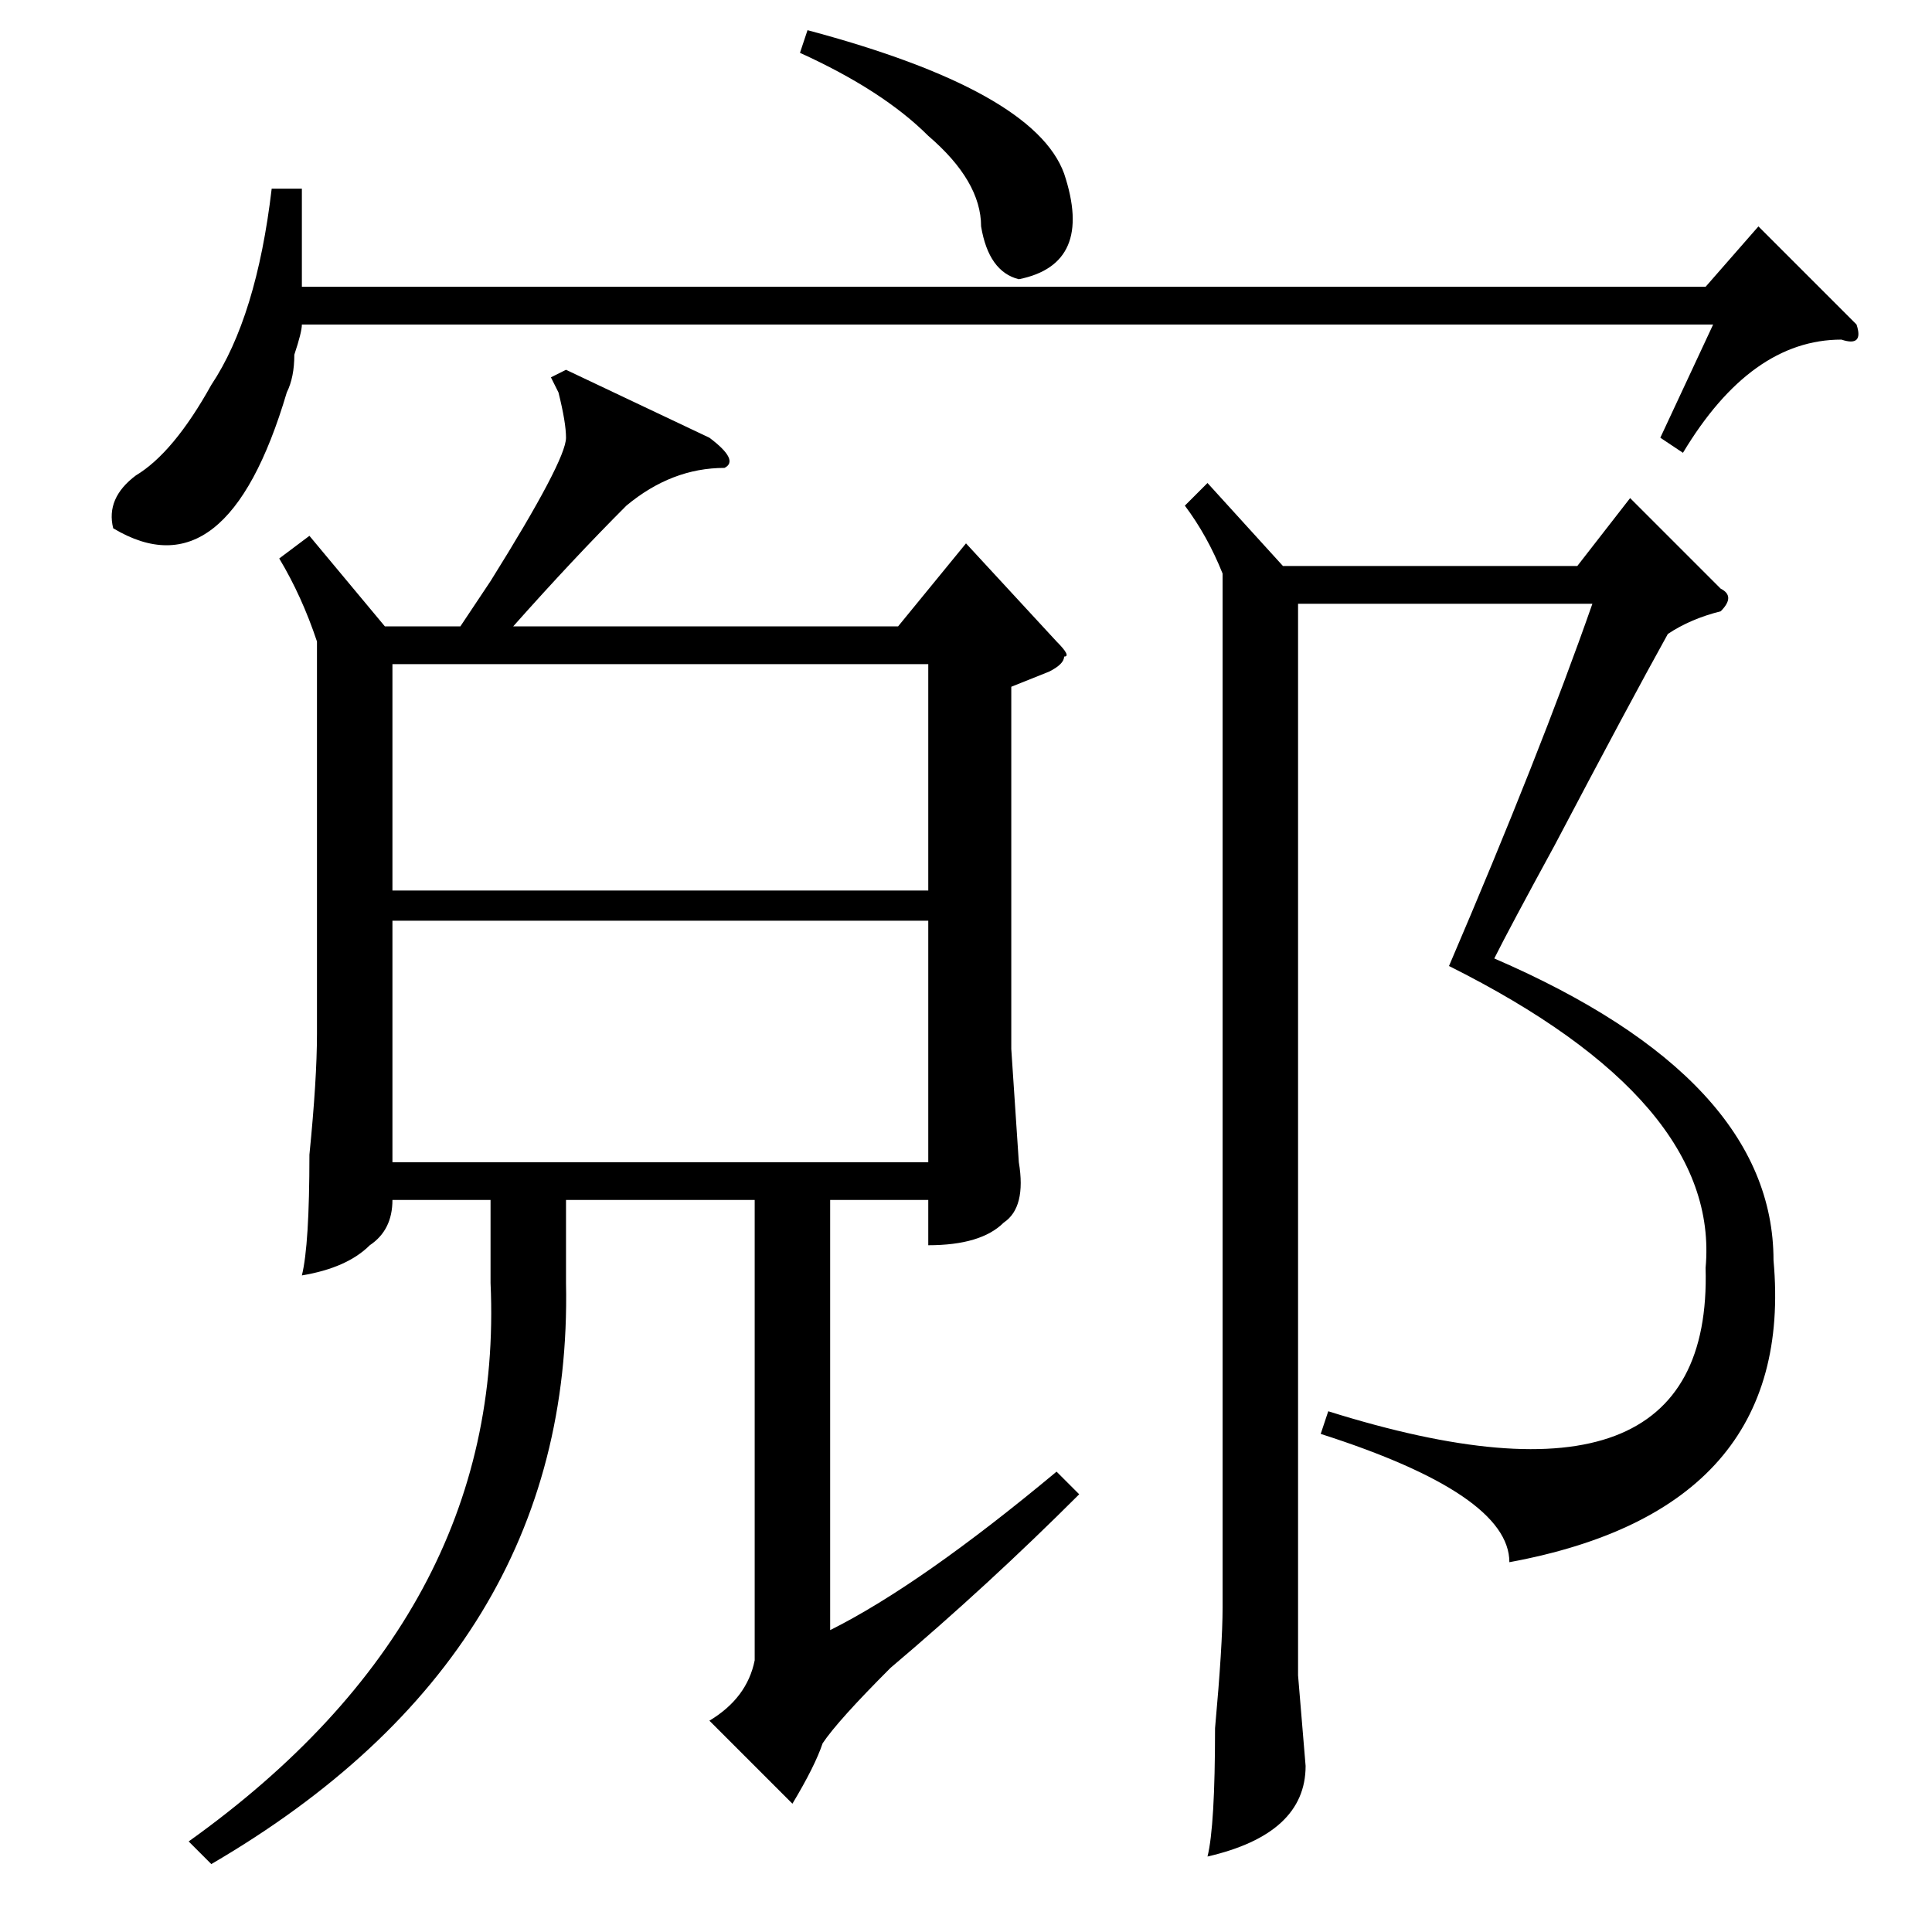 <?xml version="1.0" standalone="no"?>
<!DOCTYPE svg PUBLIC "-//W3C//DTD SVG 1.1//EN" "http://www.w3.org/Graphics/SVG/1.1/DTD/svg11.dtd" >
<svg xmlns="http://www.w3.org/2000/svg" xmlns:xlink="http://www.w3.org/1999/xlink" version="1.1" viewBox="0 -52 256 256">
  <g transform="matrix(1 0 0 -1 0 204)">
   <path fill="currentColor"
d="M41 185l10 -12h10l4 6q10 16 10 19q0 2 -1 6q1 -2 -1 2l2 1l19 -9q4 -3 2 -4q-7 0 -13 -5q-7 -7 -15 -16h51l9 11l12 -13q2 -2 1 -2q0 -1 -2 -2l-5 -2v-48l1 -15q1 -6 -2 -8q-3 -3 -10 -3v6h-13v-57q12 6 30 21l3 -3q-12 -12 -25 -23q-7 -7 -9 -10q-1 -3 -4 -8l-11 11
q5 3 6 8v61h-25v-11q1 -49 -47 -77l-3 3q42 30 40 74v11h-13q0 -4 -3 -6q-3 -3 -9 -4q1 4 1 16q1 10 1 16v52q-2 6 -5 11zM221 172q-5 -9 -15 -28q-6 -11 -8 -15q37 -16 37 -40q3 -33 -35 -40q0 9 -25 17l1 3q51 -16 50 19q2 22 -34 40q12 28 19 48h-39v-142l1 -12
q0 -9 -13 -12q1 4 1 17q1 11 1 16v137q-2 5 -5 9l3 3l10 -11h39l7 9l12 -12q2 -1 0 -3q-4 -1 -7 -3zM123 134h-71v-32h71v32zM52 168v-30h71v30h-71zM40 231v-13h186l7 8l13 -13q1 -3 -2 -2q-12 0 -21 -15l-3 2l7 15h-187q0 -1 -1 -4q0 -3 -1 -5q-8 -27 -23 -18q-1 4 3 7
q5 3 10 12q6 9 8 26h4zM106 249l1 3q30 -8 34 -19q4 -12 -6 -14q-4 1 -5 7q0 6 -7 12q-6 6 -17 11z" />
  </g>

</svg>

